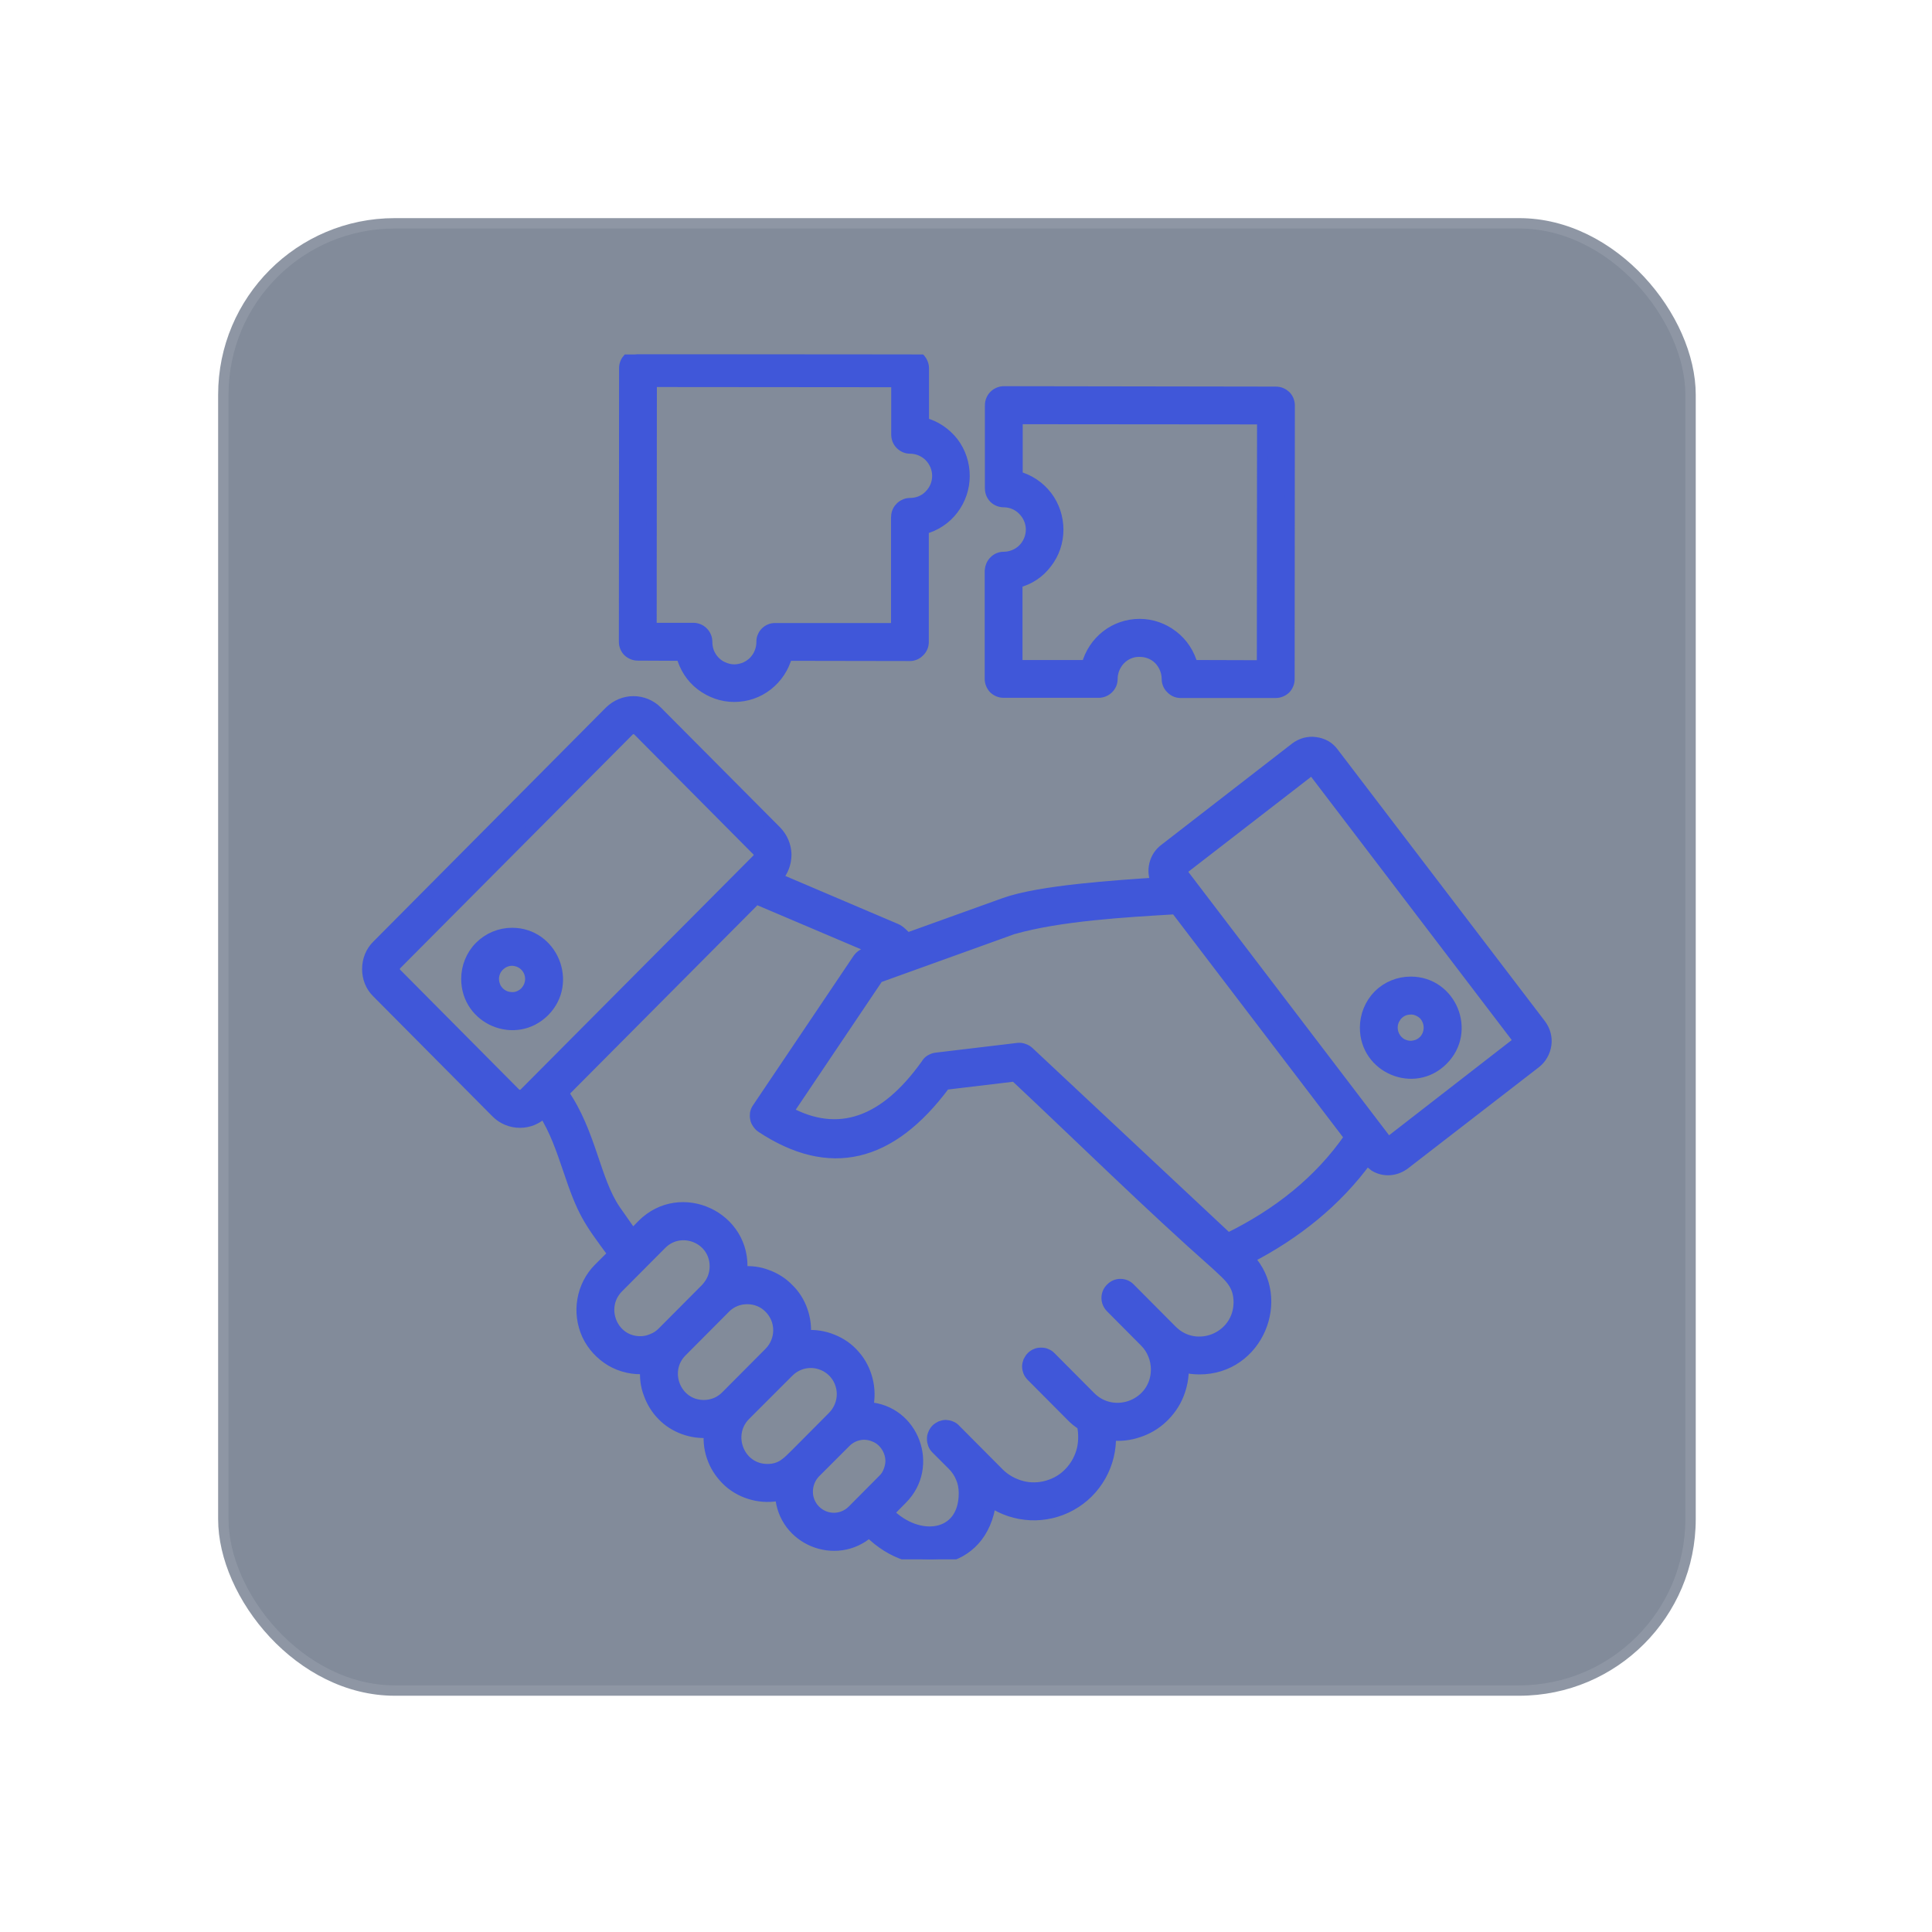 <svg width="93" height="93" viewBox="0 0 93 93" fill="none" xmlns="http://www.w3.org/2000/svg" xmlns:xlink="http://www.w3.org/1999/xlink">
	<desc>
			Created with Pixso.
	</desc>
	<defs>
		<filter id="filter_234_2451_dd" x="-0.6" y="-0.6" width="93.327" height="93.327" filterUnits="userSpaceOnUse" color-interpolation-filters="sRGB">
			<feFlood flood-opacity="0" result="BackgroundImageFix"/>
			<feGaussianBlur in="BackgroundImage" stdDeviation="14.8"/>
			<feComposite in2="SourceAlpha" operator="in" result="effect_backgroundBlur_1"/>
			<feColorMatrix in="SourceAlpha" type="matrix" values="0 0 0 0 0 0 0 0 0 0 0 0 0 0 0 0 0 0 127 0" result="hardAlpha"/>
			<feOffset dx="0" dy="0"/>
			<feGaussianBlur stdDeviation="3.533"/>
			<feComposite in2="hardAlpha" operator="out" k2="-1" k3="1"/>
			<feColorMatrix type="matrix" values="0 0 0 0 0.251 0 0 0 0 0.341 0 0 0 0 0.851 0 0 0 0.7 0"/>
			<feBlend mode="normal" in2="effect_backgroundBlur_1" result="effect_dropShadow_2"/>
			<feBlend mode="normal" in="SourceGraphic" in2="effect_dropShadow_2" result="shape"/>
		</filter>
		<clipPath id="clip234_2452">
			<rect id="free-icon-collaboration-12209783 1" width="58" height="58" transform="translate(17.063 17.063)" fill="white" fill-opacity="0"/>
		</clipPath>
		<clipPath id="clip234_2451">
			<rect id="free-icon-chat-134808 2" rx="8.5" width="71.127" height="71.127" transform="translate(10.5 10.5)" fill="white" fill-opacity="0"/>
		</clipPath>
	</defs>
	<g filter="url(#filter_234_2451_dd)">
		<rect id="free-icon-chat-134808 2" rx="8.5" width="71.127" height="71.127" transform="translate(10.5 10.5)" fill="#FFFFFF" fill-opacity="0.05"/>
		<rect id="free-icon-chat-134808 2" rx="8.5" width="71.127" height="71.127" transform="translate(10.5 10.5)" fill="#071836" fill-opacity="0.5"/>
		<g clip-path="url(#clip234_2451)">
			<rect id="free-icon-collaboration-12209783 1" width="58" height="58" transform="translate(17.063 17.063)" fill="#FFFFFF" fill-opacity="0"/>
			<g clip-path="url(#clip234_2452)">
				<path id="Vector" d="M48.31 26.81C48.66 26.81 49 26.67 49.24 26.43C49.49 26.18 49.63 25.84 49.63 25.49C49.63 25.15 49.49 24.81 49.24 24.56C49 24.31 48.66 24.17 48.32 24.17C48.14 24.17 47.97 24.1 47.85 23.98C47.73 23.86 47.66 23.69 47.66 23.51L47.66 19.51C47.66 19.33 47.73 19.16 47.85 19.04C47.98 18.91 48.15 18.84 48.32 18.84L61.42 18.86C61.6 18.86 61.76 18.93 61.89 19.05C62.01 19.17 62.08 19.34 62.08 19.52L62.07 32.69C62.07 32.87 62 33.03 61.88 33.16C61.75 33.28 61.58 33.35 61.41 33.35L56.83 33.35C56.66 33.35 56.49 33.28 56.37 33.15C56.24 33.03 56.17 32.86 56.17 32.69C56.17 32.34 56.03 32 55.79 31.75C55.54 31.5 55.21 31.37 54.86 31.37C54.51 31.36 54.18 31.5 53.93 31.75C53.69 32 53.55 32.33 53.55 32.68C53.55 32.86 53.48 33.03 53.35 33.15C53.23 33.27 53.06 33.34 52.89 33.34L48.31 33.34C48.13 33.34 47.97 33.27 47.84 33.15C47.72 33.02 47.65 32.85 47.65 32.68L47.65 27.47C47.66 27.3 47.73 27.13 47.85 27.01C47.97 26.88 48.14 26.81 48.31 26.81L48.31 26.81ZM48.98 22.93C49.54 23.08 50.04 23.41 50.4 23.88C50.75 24.34 50.94 24.91 50.94 25.5C50.94 26.08 50.75 26.65 50.39 27.11C50.04 27.58 49.54 27.91 48.97 28.05L48.97 32.02L52.31 32.02C52.46 31.45 52.79 30.95 53.25 30.59C53.71 30.23 54.28 30.04 54.86 30.04C55.44 30.04 56.01 30.24 56.47 30.6C56.93 30.95 57.26 31.46 57.41 32.02L60.75 32.03L60.76 20.18L48.98 20.17L48.98 22.93ZM43.14 24.94C43.14 24.85 43.15 24.76 43.18 24.67C43.21 24.59 43.25 24.51 43.32 24.44C43.38 24.37 43.45 24.32 43.54 24.28C43.62 24.24 43.71 24.22 43.8 24.22C44.15 24.22 44.49 24.09 44.73 23.84C44.98 23.59 45.12 23.26 45.12 22.91C45.12 22.56 44.98 22.22 44.73 21.97C44.49 21.73 44.15 21.59 43.81 21.59C43.63 21.59 43.47 21.52 43.34 21.39C43.22 21.27 43.15 21.1 43.15 20.92L43.15 18.39L31.37 18.38L31.36 30.23L33.38 30.23C33.55 30.23 33.72 30.3 33.84 30.42C33.97 30.55 34.04 30.72 34.04 30.89C34.04 31.07 34.07 31.24 34.13 31.4C34.2 31.56 34.29 31.71 34.42 31.84C34.54 31.96 34.68 32.06 34.84 32.12C35 32.19 35.17 32.23 35.35 32.23C35.52 32.23 35.69 32.19 35.85 32.13C36.01 32.06 36.16 31.96 36.28 31.84C36.4 31.71 36.5 31.57 36.56 31.41C36.63 31.24 36.66 31.07 36.66 30.9C36.66 30.81 36.67 30.72 36.71 30.64C36.74 30.56 36.79 30.49 36.85 30.43C36.91 30.37 36.98 30.32 37.06 30.29C37.14 30.25 37.23 30.24 37.32 30.24L43.14 30.24L43.14 24.94ZM44.47 20.35C45.03 20.49 45.53 20.83 45.89 21.29C46.24 21.75 46.43 22.32 46.43 22.91C46.43 23.49 46.24 24.06 45.88 24.53C45.53 24.99 45.03 25.32 44.46 25.47L44.46 30.9C44.46 31.08 44.39 31.25 44.26 31.37C44.14 31.5 43.97 31.57 43.8 31.57L37.89 31.56C37.74 32.13 37.41 32.63 36.95 32.99C36.49 33.35 35.93 33.54 35.34 33.54C34.76 33.54 34.2 33.34 33.73 32.98C33.27 32.63 32.95 32.12 32.8 31.56L30.7 31.55C30.52 31.55 30.36 31.48 30.23 31.36C30.11 31.24 30.04 31.07 30.04 30.89L30.05 17.72C30.05 17.54 30.12 17.38 30.24 17.25C30.37 17.13 30.53 17.06 30.71 17.06L43.81 17.07C43.98 17.07 44.15 17.14 44.28 17.26C44.4 17.39 44.47 17.56 44.47 17.73L44.47 20.35ZM36.44 40.95L30.7 35.17C30.64 35.12 30.57 35.09 30.49 35.09C30.42 35.09 30.34 35.12 30.29 35.17L19.08 46.44C19.03 46.49 19 46.57 19 46.65C19 46.72 19.03 46.8 19.08 46.85L24.82 52.63C24.88 52.68 24.95 52.71 25.03 52.71C25.11 52.71 25.18 52.68 25.23 52.63L36.44 41.36C36.5 41.3 36.53 41.23 36.53 41.15C36.53 41.08 36.5 41 36.44 40.95L36.44 40.95ZM34.41 60.96C34.41 59.6 32.78 58.96 31.85 59.89L29.76 61.99C28.83 62.93 29.47 64.57 30.82 64.57C31.02 64.57 31.21 64.53 31.39 64.45C31.58 64.38 31.74 64.27 31.88 64.13L33.97 62.03C34.11 61.88 34.22 61.72 34.3 61.53C34.37 61.35 34.41 61.16 34.41 60.96L34.41 60.96ZM37.03 62.97C37.31 63.25 37.47 63.63 37.47 64.03C37.47 64.43 37.31 64.82 37.03 65.1L34.94 67.2C34.8 67.34 34.64 67.45 34.45 67.53C34.27 67.6 34.08 67.64 33.88 67.64C32.53 67.64 31.89 66 32.82 65.07L34.91 62.97C35.19 62.68 35.57 62.53 35.97 62.53C36.37 62.53 36.75 62.68 37.03 62.97ZM40.09 66.04C39.81 65.76 39.42 65.6 39.03 65.6C38.63 65.6 38.25 65.76 37.97 66.04L35.87 68.14C34.95 69.08 35.59 70.72 36.94 70.72C37.61 70.72 37.9 70.37 38.31 69.97L40.09 68.18C40.37 67.89 40.53 67.51 40.53 67.11C40.53 66.71 40.37 66.32 40.09 66.04L40.09 66.04ZM42.87 70.33C42.87 70.49 42.83 70.66 42.77 70.81C42.71 70.97 42.62 71.11 42.5 71.22L41.03 72.7C40.79 72.94 40.47 73.07 40.14 73.07C39.8 73.07 39.48 72.93 39.25 72.7C39.01 72.46 38.88 72.14 38.88 71.8C38.88 71.47 39.01 71.14 39.24 70.9L40.71 69.43C40.89 69.25 41.11 69.13 41.36 69.08C41.6 69.03 41.86 69.06 42.09 69.16C42.32 69.25 42.51 69.41 42.65 69.62C42.79 69.83 42.87 70.08 42.87 70.33L42.87 70.33ZM58.55 60.89C59.12 61.43 59.63 61.79 59.63 62.69C59.62 64.39 57.59 65.21 56.42 64.04L54.4 62.01C54.28 61.88 54.11 61.81 53.93 61.81C53.76 61.81 53.59 61.88 53.47 62.01C53.34 62.13 53.27 62.3 53.27 62.48C53.27 62.65 53.34 62.82 53.47 62.95L55.11 64.6C55.28 64.77 55.42 64.98 55.51 65.21C55.6 65.43 55.65 65.67 55.65 65.92C55.65 67.59 53.64 68.39 52.49 67.23L50.58 65.31C50.52 65.25 50.45 65.2 50.37 65.17C50.29 65.13 50.2 65.12 50.11 65.12C50.03 65.12 49.94 65.13 49.86 65.17C49.78 65.2 49.71 65.25 49.65 65.31C49.59 65.37 49.54 65.45 49.5 65.53C49.47 65.61 49.45 65.69 49.45 65.78C49.45 65.87 49.47 65.95 49.5 66.03C49.54 66.12 49.59 66.19 49.65 66.25L51.56 68.17C51.72 68.34 51.9 68.48 52.09 68.6C52.17 68.98 52.17 69.37 52.09 69.74C51.99 70.16 51.79 70.54 51.5 70.85C51.21 71.17 50.84 71.39 50.43 71.51C50.02 71.63 49.59 71.64 49.18 71.53C48.77 71.42 48.39 71.21 48.09 70.91L46 68.81C45.94 68.74 45.87 68.69 45.79 68.66C45.71 68.62 45.62 68.61 45.53 68.6C45.45 68.6 45.36 68.62 45.28 68.65C45.2 68.69 45.12 68.74 45.06 68.8C45 68.86 44.95 68.94 44.92 69.02C44.88 69.1 44.87 69.19 44.87 69.27C44.87 69.36 44.89 69.45 44.92 69.53C44.95 69.61 45 69.68 45.07 69.75L45.85 70.53C46.03 70.71 46.17 70.92 46.26 71.15C46.36 71.38 46.4 71.63 46.4 71.88C46.4 74.03 44.19 74.25 42.78 72.82L43.43 72.16C44.99 70.6 44 67.88 41.78 67.74C41.88 67.3 41.87 66.85 41.76 66.41C41.65 65.98 41.45 65.58 41.15 65.24C40.86 64.9 40.49 64.64 40.08 64.48C39.67 64.31 39.22 64.24 38.78 64.28C38.82 63.87 38.76 63.45 38.62 63.06C38.48 62.67 38.26 62.32 37.96 62.03C37.67 61.73 37.32 61.51 36.93 61.37C36.55 61.22 36.13 61.17 35.72 61.21C35.95 58.56 32.76 57.09 30.91 58.95L30.45 59.42L29.63 58.25C28.64 56.81 28.46 54.54 27.12 52.61L36.4 43.28L42.12 45.71C41.8 45.82 41.48 45.89 41.31 46.13L36.45 53.35C36.4 53.42 36.37 53.5 36.35 53.59C36.34 53.67 36.34 53.76 36.36 53.85C36.37 53.93 36.41 54.01 36.46 54.08C36.51 54.16 36.57 54.22 36.64 54.27C39.92 56.44 42.87 55.76 45.5 52.21L48.85 51.81C52.04 54.8 55.29 58.01 58.55 60.89L58.55 60.89ZM55.66 42.49C55.53 42.21 55.5 41.9 55.57 41.61C55.64 41.31 55.81 41.05 56.05 40.87L62.35 35.99C62.48 35.89 62.64 35.81 62.81 35.76C62.98 35.72 63.15 35.7 63.33 35.73C63.5 35.75 63.67 35.81 63.82 35.89C63.97 35.98 64.1 36.1 64.2 36.24L74.17 49.31C74.38 49.59 74.48 49.94 74.43 50.29C74.38 50.64 74.2 50.96 73.93 51.17L67.63 56.04C67.42 56.2 67.17 56.3 66.91 56.32C66.65 56.34 66.39 56.28 66.16 56.14C66.16 56.14 65.83 55.87 65.8 55.84C64.33 57.85 62.39 59.4 60.13 60.57C61.94 62.51 60.56 65.91 57.74 65.91C57.48 65.91 57.23 65.88 56.97 65.82C56.99 66.28 56.9 66.73 56.73 67.15C56.56 67.57 56.29 67.95 55.96 68.26C55.63 68.57 55.24 68.8 54.81 68.94C54.38 69.09 53.92 69.14 53.47 69.09C53.49 69.77 53.33 70.45 52.99 71.05C52.65 71.65 52.16 72.14 51.56 72.47C50.97 72.8 50.29 72.96 49.61 72.93C48.92 72.9 48.26 72.68 47.7 72.3C47.3 75.42 43.95 75.88 41.84 73.76C40.25 75.16 37.7 74.14 37.56 71.98C37.13 72.08 36.68 72.07 36.25 71.96C35.81 71.85 35.41 71.64 35.08 71.35C34.75 71.05 34.48 70.68 34.32 70.27C34.15 69.85 34.09 69.41 34.13 68.96C33.72 69 33.3 68.94 32.91 68.8C32.53 68.66 32.17 68.44 31.88 68.14C31.59 67.85 31.37 67.49 31.23 67.1C31.08 66.71 31.03 66.3 31.07 65.89C30.49 65.94 29.91 65.81 29.41 65.52C28.91 65.22 28.51 64.79 28.26 64.26C28.02 63.73 27.94 63.14 28.04 62.57C28.14 61.99 28.41 61.46 28.82 61.05L29.51 60.36C28.31 58.73 28.05 58.4 27.34 56.27C27.03 55.36 26.71 54.41 26.17 53.56C25.87 53.87 25.46 54.04 25.03 54.04C24.6 54.04 24.19 53.87 23.89 53.57L18.15 47.79C17.84 47.49 17.68 47.08 17.68 46.65C17.68 46.22 17.84 45.8 18.15 45.5L29.35 34.23C29.66 33.93 30.07 33.76 30.49 33.76C30.92 33.76 31.33 33.93 31.63 34.23L37.38 40.01C37.67 40.31 37.84 40.71 37.85 41.13C37.85 41.55 37.7 41.96 37.41 42.27L43.14 44.71C43.32 44.78 43.54 45.02 43.67 45.15L48.34 43.47C50.06 42.85 53.76 42.62 55.66 42.49L55.66 42.49ZM64.96 54.74L56.59 43.76C54.21 43.9 51.01 44.08 48.75 44.73L42.28 47.06L37.94 53.51C40.35 54.81 42.57 54.05 44.58 51.23C44.63 51.14 44.7 51.07 44.78 51.02C44.87 50.97 44.96 50.93 45.06 50.92L49 50.45C49.1 50.44 49.2 50.45 49.29 50.49C49.39 50.52 49.48 50.58 49.55 50.65L59.11 59.6C61.48 58.44 63.5 56.86 64.96 54.74L64.96 54.74ZM56.85 41.92L66.82 55L73.12 50.11L63.16 37.04L56.85 41.92L56.85 41.92ZM25.27 46.5C25.37 46.6 25.45 46.73 25.49 46.87C25.53 47.01 25.54 47.15 25.51 47.3C25.48 47.44 25.42 47.57 25.33 47.68C25.24 47.8 25.12 47.88 24.99 47.94C24.85 48 24.71 48.02 24.56 48C24.42 47.99 24.28 47.94 24.16 47.86C24.04 47.78 23.94 47.67 23.87 47.54C23.81 47.41 23.77 47.27 23.77 47.12C23.77 46.95 23.82 46.78 23.92 46.63C24.02 46.49 24.15 46.38 24.31 46.31C24.47 46.24 24.65 46.22 24.82 46.26C24.99 46.29 25.15 46.38 25.27 46.5ZM24.65 44.91C26.6 44.91 27.59 47.3 26.21 48.69C24.82 50.08 22.45 49.09 22.45 47.12C22.45 46.54 22.68 45.97 23.09 45.56C23.51 45.14 24.07 44.91 24.65 44.91ZM68.53 48.84C68.4 48.72 68.25 48.64 68.08 48.6C67.91 48.57 67.73 48.59 67.57 48.65C67.41 48.72 67.27 48.83 67.18 48.98C67.08 49.12 67.03 49.29 67.03 49.47C67.03 49.64 67.08 49.81 67.18 49.96C67.27 50.1 67.41 50.22 67.57 50.28C67.73 50.35 67.91 50.37 68.08 50.33C68.25 50.3 68.4 50.22 68.53 50.09C68.69 49.93 68.78 49.7 68.78 49.47C68.78 49.23 68.69 49.01 68.53 48.84ZM67.91 47.26C67.32 47.26 66.76 47.49 66.35 47.9C65.94 48.32 65.71 48.88 65.71 49.47C65.71 51.43 68.08 52.42 69.46 51.03C70.85 49.64 69.86 47.26 67.91 47.26L67.91 47.26Z" fill="#4057D9" fill-opacity="1" fill-rule="evenodd"/>
				<path id="Vector" d="M49.24 26.43C49.49 26.18 49.63 25.84 49.63 25.49C49.63 25.15 49.49 24.81 49.24 24.56C49 24.31 48.66 24.17 48.32 24.17C48.14 24.17 47.97 24.1 47.85 23.98C47.73 23.86 47.66 23.69 47.66 23.51L47.66 19.51C47.66 19.33 47.73 19.16 47.85 19.04C47.98 18.91 48.15 18.84 48.32 18.84L61.42 18.86C61.6 18.86 61.76 18.93 61.89 19.05C62.01 19.17 62.08 19.34 62.08 19.52L62.07 32.69C62.07 32.87 62 33.03 61.88 33.16C61.75 33.28 61.58 33.35 61.41 33.35L56.83 33.35C56.66 33.35 56.49 33.28 56.37 33.15C56.24 33.03 56.17 32.86 56.17 32.69C56.17 32.34 56.03 32 55.79 31.75C55.54 31.5 55.21 31.37 54.86 31.37C54.51 31.36 54.18 31.5 53.93 31.75C53.69 32 53.55 32.33 53.55 32.68C53.55 32.86 53.48 33.03 53.35 33.15C53.23 33.27 53.06 33.34 52.89 33.34L48.31 33.34C48.13 33.34 47.97 33.27 47.84 33.15C47.72 33.02 47.65 32.85 47.65 32.68L47.65 27.47C47.66 27.3 47.73 27.13 47.85 27.01C47.97 26.88 48.14 26.81 48.31 26.81L48.31 26.81C48.66 26.81 49 26.67 49.24 26.43ZM50.4 23.88C50.75 24.34 50.94 24.91 50.94 25.5C50.94 26.08 50.75 26.65 50.39 27.11C50.04 27.58 49.54 27.91 48.97 28.05L48.97 32.02L52.31 32.02C52.46 31.45 52.79 30.95 53.25 30.59C53.71 30.23 54.28 30.04 54.86 30.04C55.44 30.04 56.01 30.24 56.47 30.6C56.93 30.95 57.26 31.46 57.41 32.02L60.75 32.03L60.76 20.18L48.98 20.17L48.98 22.93C49.54 23.08 50.04 23.41 50.4 23.88ZM43.18 24.67C43.21 24.59 43.25 24.51 43.32 24.44C43.38 24.37 43.45 24.32 43.54 24.28C43.62 24.24 43.71 24.22 43.8 24.22C44.15 24.22 44.49 24.09 44.73 23.84C44.98 23.59 45.12 23.26 45.12 22.91C45.12 22.56 44.98 22.22 44.73 21.97C44.49 21.73 44.15 21.59 43.81 21.59C43.63 21.59 43.47 21.52 43.34 21.39C43.22 21.27 43.15 21.1 43.15 20.92L43.15 18.39L31.37 18.38L31.36 30.23L33.38 30.23C33.55 30.23 33.72 30.3 33.84 30.42C33.97 30.55 34.04 30.72 34.04 30.89C34.04 31.07 34.07 31.24 34.13 31.4C34.2 31.56 34.29 31.71 34.42 31.84C34.54 31.96 34.68 32.06 34.84 32.12C35 32.19 35.17 32.23 35.35 32.23C35.52 32.23 35.69 32.19 35.85 32.13C36.01 32.06 36.16 31.96 36.28 31.84C36.4 31.71 36.5 31.57 36.56 31.41C36.63 31.24 36.66 31.07 36.66 30.9C36.66 30.81 36.67 30.72 36.71 30.64C36.74 30.56 36.79 30.49 36.85 30.43C36.91 30.37 36.98 30.32 37.06 30.29C37.14 30.25 37.23 30.24 37.32 30.24L43.14 30.24L43.14 24.94C43.14 24.85 43.15 24.76 43.18 24.67ZM45.89 21.29C46.24 21.75 46.43 22.32 46.43 22.91C46.43 23.49 46.24 24.06 45.88 24.53C45.53 24.99 45.03 25.32 44.46 25.47L44.46 30.9C44.46 31.08 44.39 31.25 44.26 31.37C44.14 31.5 43.97 31.57 43.8 31.57L37.89 31.56C37.74 32.13 37.41 32.63 36.95 32.99C36.49 33.35 35.93 33.54 35.34 33.54C34.76 33.54 34.2 33.34 33.73 32.98C33.27 32.63 32.95 32.12 32.8 31.56L30.7 31.55C30.52 31.55 30.36 31.48 30.23 31.36C30.11 31.24 30.04 31.07 30.04 30.89L30.05 17.72C30.05 17.54 30.12 17.38 30.24 17.25C30.37 17.13 30.53 17.06 30.71 17.06L43.81 17.07C43.98 17.07 44.15 17.14 44.28 17.26C44.4 17.39 44.47 17.56 44.47 17.73L44.47 20.35C45.03 20.49 45.53 20.83 45.89 21.29ZM30.7 35.17C30.64 35.12 30.57 35.09 30.49 35.09C30.42 35.09 30.34 35.12 30.29 35.17L19.08 46.44C19.03 46.49 19 46.57 19 46.65C19 46.72 19.03 46.8 19.08 46.85L24.82 52.63C24.88 52.68 24.95 52.71 25.03 52.71C25.11 52.71 25.18 52.68 25.23 52.63L36.44 41.36C36.5 41.3 36.53 41.23 36.53 41.15C36.53 41.08 36.5 41 36.44 40.95L36.44 40.95L30.7 35.17ZM31.85 59.89L29.76 61.99C28.83 62.93 29.47 64.57 30.82 64.57C31.02 64.57 31.21 64.53 31.39 64.45C31.58 64.38 31.74 64.27 31.88 64.13L33.97 62.03C34.11 61.88 34.22 61.72 34.3 61.53C34.37 61.35 34.41 61.16 34.41 60.96L34.41 60.96C34.41 59.6 32.78 58.96 31.85 59.89ZM37.47 64.03C37.47 64.43 37.31 64.82 37.03 65.1L34.94 67.2C34.8 67.34 34.64 67.45 34.45 67.53C34.27 67.6 34.08 67.64 33.88 67.64C32.53 67.64 31.89 66 32.82 65.07L34.91 62.97C35.19 62.68 35.57 62.53 35.97 62.53C36.37 62.53 36.75 62.68 37.03 62.97C37.31 63.25 37.47 63.63 37.47 64.03ZM39.03 65.6C38.63 65.6 38.25 65.76 37.97 66.04L35.87 68.14C34.95 69.08 35.59 70.72 36.94 70.72C37.61 70.72 37.9 70.37 38.31 69.97L40.09 68.18C40.37 67.89 40.53 67.51 40.53 67.11C40.53 66.71 40.37 66.32 40.09 66.04L40.09 66.04C39.81 65.76 39.42 65.6 39.03 65.6ZM42.77 70.81C42.71 70.97 42.62 71.11 42.5 71.22L41.03 72.7C40.79 72.94 40.47 73.07 40.14 73.07C39.8 73.07 39.48 72.93 39.25 72.7C39.01 72.46 38.88 72.14 38.88 71.8C38.88 71.47 39.01 71.14 39.24 70.9L40.71 69.43C40.89 69.25 41.11 69.13 41.36 69.08C41.6 69.03 41.86 69.06 42.09 69.16C42.32 69.25 42.51 69.41 42.65 69.62C42.79 69.83 42.87 70.08 42.87 70.33L42.87 70.33C42.87 70.49 42.83 70.66 42.77 70.81ZM59.63 62.69C59.62 64.39 57.59 65.21 56.42 64.04L54.4 62.01C54.28 61.88 54.11 61.81 53.93 61.81C53.76 61.81 53.59 61.88 53.47 62.01C53.34 62.13 53.27 62.3 53.27 62.48C53.27 62.65 53.34 62.82 53.47 62.95L55.11 64.6C55.28 64.77 55.42 64.98 55.51 65.21C55.6 65.43 55.65 65.67 55.65 65.92C55.65 67.59 53.64 68.39 52.49 67.23L50.58 65.31C50.52 65.25 50.45 65.2 50.37 65.17C50.29 65.13 50.2 65.12 50.11 65.12C50.03 65.12 49.94 65.13 49.86 65.17C49.78 65.2 49.71 65.25 49.65 65.31C49.59 65.37 49.54 65.45 49.5 65.53C49.47 65.61 49.45 65.69 49.45 65.78C49.45 65.87 49.47 65.95 49.5 66.03C49.54 66.12 49.59 66.19 49.65 66.25L51.56 68.17C51.72 68.34 51.9 68.48 52.09 68.6C52.17 68.98 52.17 69.37 52.09 69.74C51.99 70.16 51.79 70.54 51.5 70.85C51.21 71.17 50.84 71.39 50.43 71.51C50.02 71.63 49.59 71.64 49.18 71.53C48.77 71.42 48.39 71.21 48.09 70.91L46 68.81C45.94 68.74 45.87 68.69 45.79 68.66C45.71 68.62 45.62 68.61 45.53 68.6C45.45 68.6 45.36 68.62 45.28 68.65C45.2 68.69 45.12 68.74 45.06 68.8C45 68.86 44.95 68.94 44.92 69.02C44.88 69.1 44.87 69.19 44.87 69.27C44.87 69.36 44.89 69.45 44.92 69.53C44.95 69.61 45 69.68 45.07 69.75L45.85 70.53C46.03 70.71 46.17 70.92 46.26 71.15C46.36 71.38 46.4 71.63 46.4 71.88C46.4 74.03 44.19 74.25 42.78 72.82L43.43 72.16C44.99 70.6 44 67.88 41.78 67.74C41.88 67.3 41.87 66.85 41.76 66.41C41.65 65.98 41.45 65.58 41.15 65.24C40.86 64.9 40.49 64.64 40.08 64.48C39.67 64.31 39.22 64.24 38.78 64.28C38.82 63.87 38.76 63.45 38.62 63.06C38.48 62.67 38.26 62.32 37.96 62.03C37.67 61.73 37.32 61.51 36.93 61.37C36.55 61.22 36.13 61.17 35.72 61.21C35.95 58.56 32.76 57.09 30.91 58.95L30.45 59.42L29.63 58.25C28.64 56.81 28.46 54.54 27.12 52.61L36.4 43.28L42.12 45.71C41.8 45.82 41.48 45.89 41.31 46.13L36.45 53.35C36.4 53.42 36.37 53.5 36.35 53.59C36.34 53.67 36.34 53.76 36.36 53.85C36.37 53.93 36.41 54.01 36.46 54.08C36.51 54.16 36.57 54.22 36.64 54.27C39.92 56.44 42.87 55.76 45.5 52.21L48.85 51.81C52.04 54.8 55.29 58.01 58.55 60.89L58.55 60.89C59.12 61.43 59.63 61.79 59.63 62.69ZM55.57 41.61C55.64 41.31 55.81 41.05 56.05 40.87L62.35 35.99C62.48 35.89 62.64 35.81 62.81 35.76C62.98 35.72 63.15 35.7 63.33 35.73C63.5 35.75 63.67 35.81 63.82 35.89C63.97 35.98 64.1 36.1 64.2 36.24L74.17 49.31C74.38 49.59 74.48 49.94 74.43 50.29C74.38 50.64 74.2 50.96 73.93 51.17L67.63 56.04C67.42 56.2 67.17 56.3 66.91 56.32C66.65 56.34 66.39 56.28 66.16 56.14C66.16 56.14 65.83 55.87 65.8 55.84C64.33 57.85 62.39 59.4 60.13 60.57C61.94 62.51 60.56 65.91 57.74 65.91C57.48 65.91 57.23 65.88 56.97 65.82C56.99 66.28 56.9 66.73 56.73 67.15C56.56 67.57 56.29 67.95 55.96 68.26C55.63 68.57 55.24 68.8 54.81 68.94C54.38 69.09 53.92 69.14 53.47 69.09C53.49 69.77 53.33 70.45 52.99 71.05C52.65 71.65 52.16 72.14 51.56 72.47C50.97 72.8 50.29 72.96 49.61 72.93C48.92 72.9 48.26 72.68 47.7 72.3C47.3 75.42 43.95 75.88 41.84 73.76C40.25 75.16 37.7 74.14 37.56 71.98C37.13 72.08 36.68 72.07 36.25 71.96C35.81 71.85 35.41 71.64 35.08 71.35C34.75 71.05 34.48 70.68 34.32 70.27C34.15 69.85 34.09 69.41 34.13 68.96C33.72 69 33.3 68.94 32.91 68.8C32.53 68.66 32.17 68.44 31.88 68.14C31.59 67.85 31.37 67.49 31.23 67.1C31.08 66.71 31.03 66.3 31.07 65.89C30.49 65.94 29.91 65.81 29.41 65.52C28.91 65.22 28.51 64.79 28.26 64.26C28.02 63.73 27.94 63.14 28.04 62.57C28.14 61.99 28.41 61.46 28.82 61.05L29.51 60.36C28.31 58.73 28.05 58.4 27.34 56.27C27.03 55.36 26.71 54.41 26.17 53.56C25.87 53.87 25.46 54.04 25.03 54.04C24.6 54.04 24.19 53.87 23.89 53.57L18.15 47.79C17.84 47.49 17.68 47.08 17.68 46.65C17.68 46.22 17.84 45.8 18.15 45.5L29.35 34.23C29.66 33.93 30.07 33.76 30.49 33.76C30.92 33.76 31.33 33.93 31.63 34.23L37.38 40.01C37.67 40.31 37.84 40.71 37.85 41.13C37.85 41.55 37.7 41.96 37.41 42.27L43.14 44.71C43.32 44.78 43.54 45.02 43.67 45.15L48.34 43.47C50.06 42.85 53.76 42.62 55.66 42.49L55.66 42.49C55.53 42.21 55.5 41.9 55.57 41.61ZM56.59 43.76C54.21 43.9 51.01 44.08 48.75 44.73L42.28 47.06L37.94 53.51C40.35 54.81 42.57 54.05 44.58 51.23C44.63 51.14 44.7 51.07 44.78 51.02C44.87 50.97 44.96 50.93 45.06 50.92L49 50.45C49.1 50.44 49.2 50.45 49.29 50.49C49.39 50.52 49.48 50.58 49.55 50.65L59.11 59.6C61.48 58.44 63.5 56.86 64.96 54.74L64.96 54.74L56.59 43.76ZM66.82 55L73.12 50.11L63.16 37.04L56.85 41.92L56.85 41.92L66.82 55ZM25.49 46.87C25.53 47.01 25.54 47.15 25.51 47.3C25.48 47.44 25.42 47.57 25.33 47.68C25.24 47.8 25.12 47.88 24.99 47.94C24.85 48 24.71 48.02 24.56 48C24.42 47.99 24.28 47.94 24.16 47.86C24.04 47.78 23.94 47.67 23.87 47.54C23.81 47.41 23.77 47.27 23.77 47.12C23.77 46.95 23.82 46.78 23.92 46.63C24.02 46.49 24.15 46.38 24.31 46.31C24.47 46.24 24.65 46.22 24.82 46.26C24.99 46.29 25.15 46.38 25.27 46.5C25.37 46.6 25.45 46.73 25.49 46.87ZM26.21 48.69C24.82 50.08 22.45 49.09 22.45 47.12C22.45 46.54 22.68 45.97 23.09 45.56C23.51 45.14 24.07 44.91 24.65 44.91C26.6 44.91 27.59 47.3 26.21 48.69ZM68.08 48.6C67.91 48.57 67.73 48.59 67.57 48.65C67.41 48.72 67.27 48.83 67.18 48.98C67.08 49.12 67.03 49.29 67.03 49.47C67.03 49.64 67.08 49.81 67.18 49.96C67.27 50.1 67.41 50.22 67.57 50.28C67.73 50.35 67.91 50.37 68.08 50.33C68.25 50.3 68.4 50.22 68.53 50.09C68.69 49.93 68.78 49.7 68.78 49.47C68.78 49.23 68.69 49.01 68.53 48.84C68.4 48.72 68.25 48.64 68.08 48.6ZM66.35 47.9C65.94 48.32 65.71 48.88 65.71 49.47C65.71 51.43 68.08 52.42 69.46 51.03C70.85 49.64 69.86 47.26 67.91 47.26L67.91 47.26C67.32 47.26 66.76 47.49 66.35 47.9Z" stroke="#4057D9" stroke-opacity="1" stroke-width="0.5"/>
			</g>
		</g>
	</g>
	<rect id="free-icon-chat-134808 2" rx="8.5" width="71.127" height="71.127" transform="translate(10.5 10.5)" stroke="#4057D9" stroke-opacity="0" stroke-width="1"/>
	<rect id="free-icon-chat-134808 2" rx="8.5" width="71.127" height="71.127" transform="translate(10.5 10.5)" stroke="#FFFFFF" stroke-opacity="0.1" stroke-width="1"/>
</svg>
